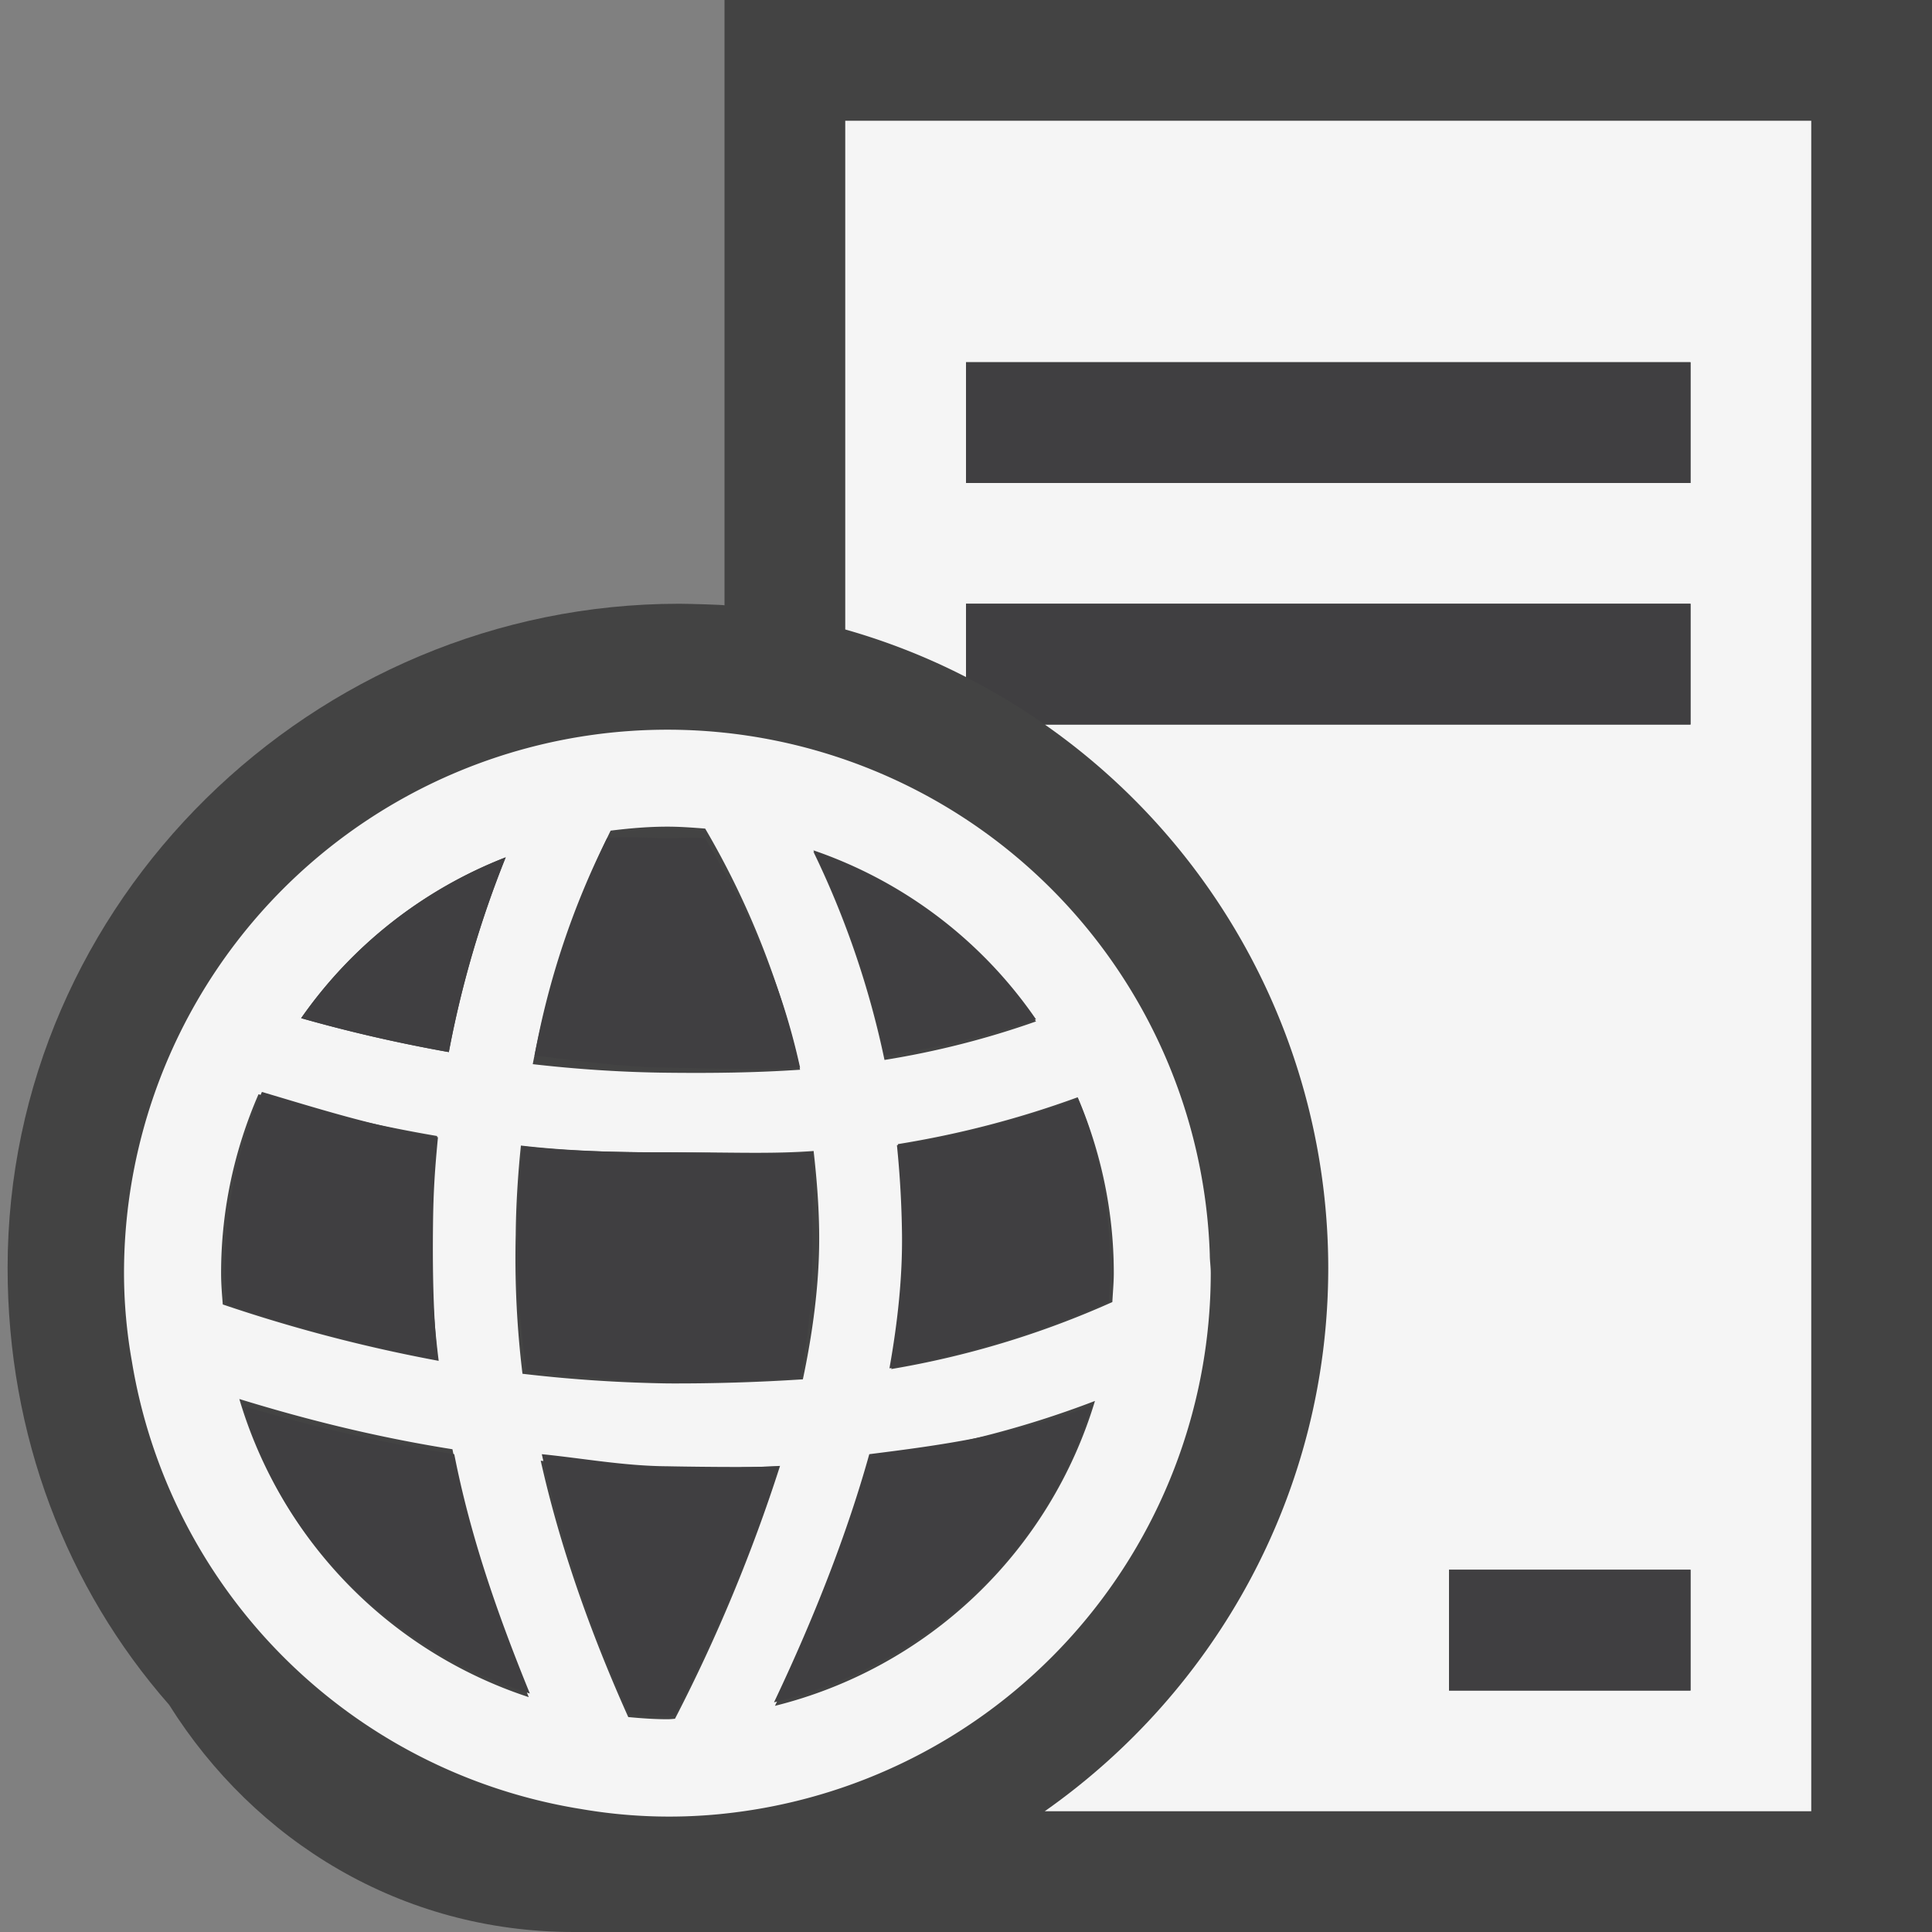 <svg xmlns="http://www.w3.org/2000/svg" viewBox="0 0 16 16"><rect x="0" y="0" width="16" height="16" fill="#808080" stroke="none"/><style>.st0{opacity:0}.st0,.st1{fill:#434343}.st2{fill:#f5f5f5}.st3{fill:#403F41}</style><g id="outline"><path class="st0" d="M0 0h16v16H0z"/><path class="st1" d="M6 0v5.013C6 5.009 5.709 5 5.625 5 2.593 5 .063 7.467.063 10.5c0 1.387.488 2.651 1.338 3.619C2.108 15.246 3.322 16 4.75 16H16V0H6z"/></g><g id="icon_x5F_bg"><path class="st2" d="M7 1v4.213c.349.099.683.231 1 .394V5h6v1H8.652A5.495 5.495 0 0 1 11 10.5c0 1.86-.931 3.504-2.348 4.5H15V1H7zm7 13h-2v-1h2v1zm0-10H8V3h6v1z"/><path class="st2" d="M10.027 10.543c0-.053-.008-.102-.008-.153a4.495 4.495 0 0 0-4.492-4.347 4.5 4.5 0 0 0-4.5 4.501 4.186 4.186 0 0 0 .065.729 4.491 4.491 0 0 0 3.698 3.705l.013.002a4.283 4.283 0 0 0 1.165.043 4.505 4.505 0 0 0 4.059-4.48zM7.436 9.475a8.07 8.07 0 0 0 1.489-.388c.19.446.299.938.299 1.456 0 .08-.008.16-.012.24a7.538 7.538 0 0 1-1.831.555c.07-.393.108-.768.105-1.12a8.318 8.318 0 0 0-.05-.743zM8.58 8.459a7.185 7.185 0 0 1-1.255.319 7.459 7.459 0 0 0-.589-1.725A3.692 3.692 0 0 1 8.58 8.459zm-3.053 5.779c-.109 0-.217-.008-.324-.018-.322-.717-.57-1.43-.725-2.123a11.327 11.327 0 0 0 1.304.061c.224 0 .45-.006.678-.018a13.63 13.63 0 0 1-.87 2.094c-.022.002-.041.004-.063.004zm.004-2.781a11.87 11.87 0 0 1-1.204-.08 7.905 7.905 0 0 1-.056-1.152c.002-.248.019-.508.043-.738.387.045.789.057 1.209.057h.259c.315 0 .632.012.956-.012.025.219.044.451.046.682.004.373-.044.779-.135 1.209a16.09 16.09 0 0 1-1.118.034zm-.004-4.611c.107 0 .21.008.313.016a6.94 6.94 0 0 1 .786 1.997c-.367.025-.728.029-1.095.025-.386-.004-.76-.03-1.119-.071a7.76 7.76 0 0 1 .645-1.934c.154-.019.31-.033.47-.033zM4.188 7.1a8.58 8.58 0 0 0-.471 1.613c-.443-.079-.85-.175-1.223-.281A3.706 3.706 0 0 1 4.188 7.1zm-2.357 3.443c0-.526.112-1.026.31-1.481.441.13.932.253 1.479.346a8.079 8.079 0 0 0-.05.81 8.23 8.23 0 0 0 .063 1.052 12.897 12.897 0 0 1-1.788-.467c-.007-.086-.014-.172-.014-.26zm.151 1.043c.514.158 1.102.311 1.765.416.132.672.349 1.359.632 2.053a3.705 3.705 0 0 1-2.397-2.469zm4.436 2.541c.35-.738.62-1.424.795-2.055a8.094 8.094 0 0 0 1.855-.47 3.7 3.7 0 0 1-2.65 2.525z"/></g><g id="icon_x5F_fg"><path class="st3" d="M7.428 9.484a8.473 8.473 0 0 0 1.5-.384c.189.441.266.93.266 1.443 0 .08-.008.158-.012.238a7.584 7.584 0 0 1-1.816.551c.07-.391.108-.762.104-1.111a8.284 8.284 0 0 0-.042-.737zM5.527 14.209c-.108 0-.215-.006-.321-.016a11.313 11.313 0 0 1-.719-2.15c.333.033.684.098 1.04.1.086.002.699.012.925 0-.194.633-.483 1.309-.862 2.063-.022-.001-.041.003-.063.003zM5.531 11.449c-.406-.006-.796-.064-1.172-.107a7.035 7.035 0 0 1-.072-1.1 8.64 8.64 0 0 1 .04-.75c.384.043.784.051 1.2.051.086 0-.085 0 0 0 .312 0 .879.023 1.2 0 .025.217-.002.441 0 .672.004.367-.011.772-.101 1.197-.372.026-.724.039-1.095.037zM1.861 10.543c0-.522.111-1.051.308-1.5.437.129.917.283 1.458.375-.025.26-.038.445-.041.725-.004.34 0 .768.041 1.121a12.366 12.366 0 0 1-1.752-.463c-.007-.086-.014-.172-.014-.258zM2.012 11.643a12.93 12.93 0 0 0 1.75.4c.131.666.346 1.295.626 1.982-1.142-.373-2.035-1.226-2.376-2.382zM6.41 14.098c.348-.733.615-1.43.789-2.055.569-.072 1.176-.15 1.84-.4-.369 1.234-1.371 2.142-2.629 2.455zM8.58 8.442a7.075 7.075 0 0 1-1.255.3 7.285 7.285 0 0 0-.589-1.7 3.686 3.686 0 0 1 1.844 1.4zM5.527 6.942c.107 0 .21-.008.313 0 .302.522.608 1.089.786 1.9-.367.025-.728.004-1.095 0-.386-.004-.744-.059-1.104-.1a6.72 6.72 0 0 1 .6-1.8c.155-.019.34 0 .5 0zM4.188 7.1a8.58 8.58 0 0 0-.471 1.613c-.443-.079-.85-.175-1.223-.281A3.706 3.706 0 0 1 4.188 7.1zM8 3h6v1H8zM8 5v.608c.227.116.444.246.651.392H14V5H8zM12 13h2v1h-2z"/></g></svg>